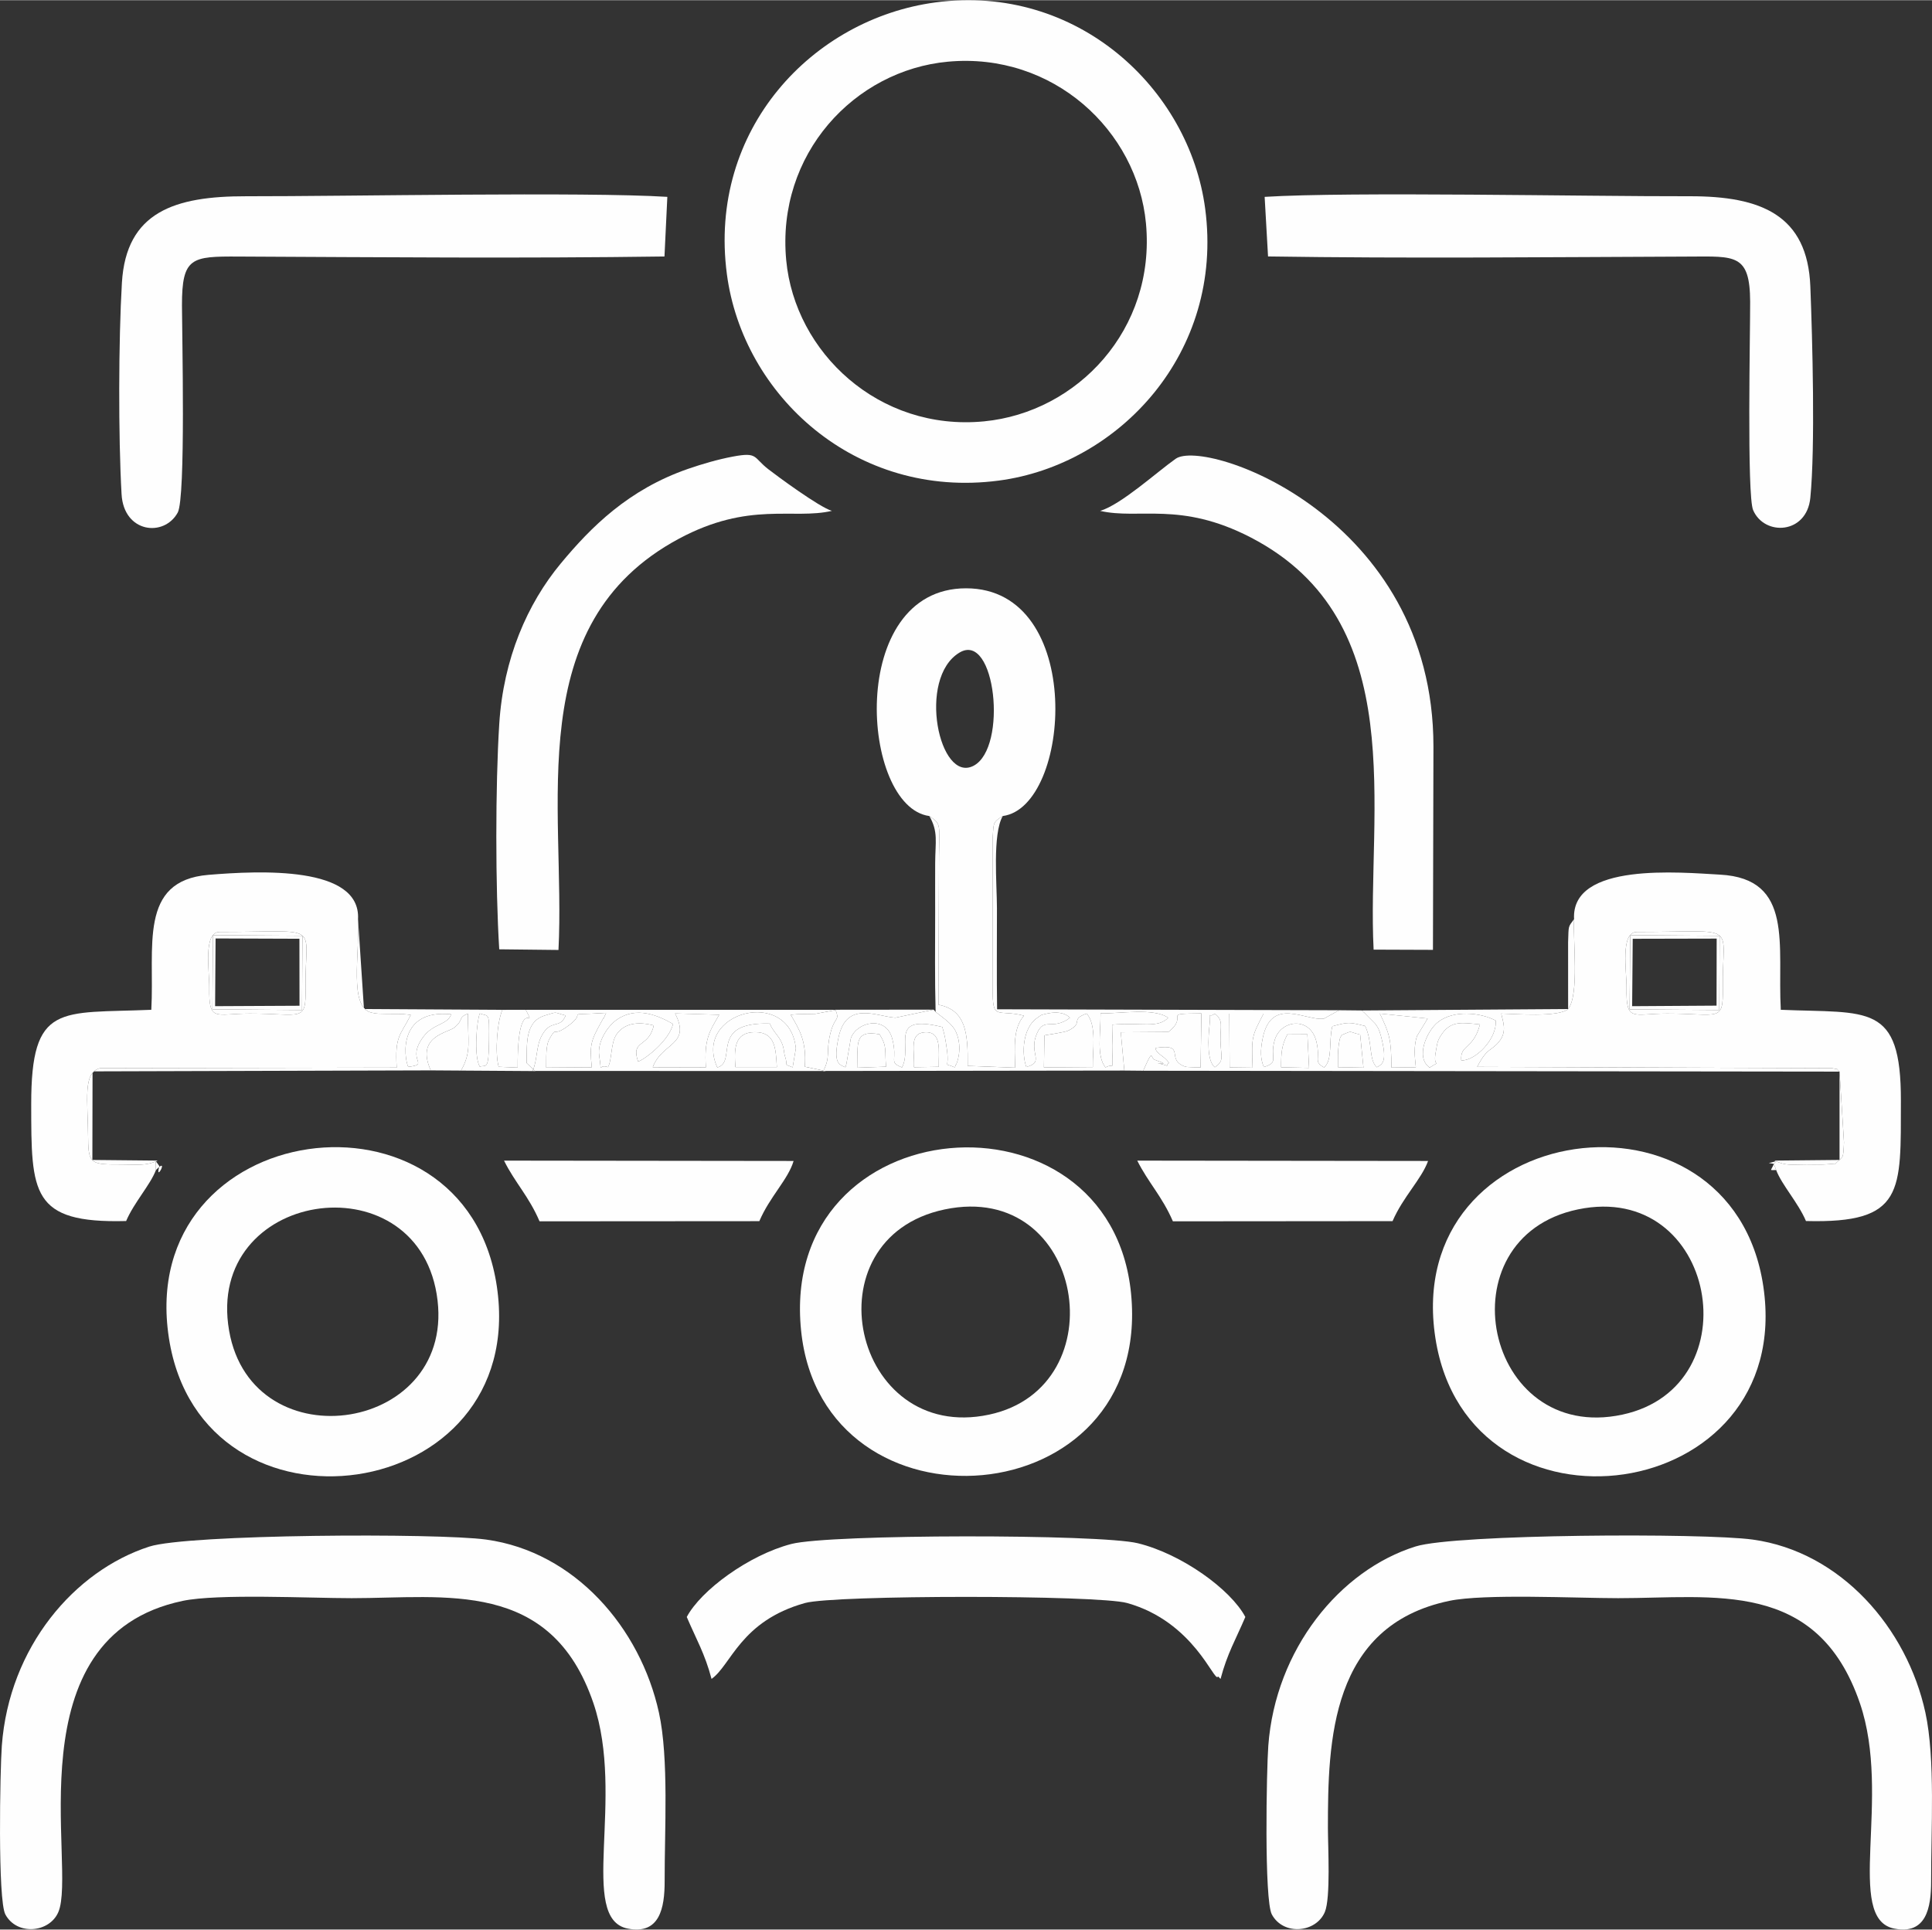 <?xml version="1.0" encoding="UTF-8"?>
<!DOCTYPE svg PUBLIC "-//W3C//DTD SVG 1.0//EN" "http://www.w3.org/TR/2001/REC-SVG-20010904/DTD/svg10.dtd">
<!-- Creator: CorelDRAW X7 -->
<svg xmlns="http://www.w3.org/2000/svg" xml:space="preserve" width="1057px" height="1056px" version="1.0" style="shape-rendering:geometricPrecision; text-rendering:geometricPrecision; image-rendering:optimizeQuality; fill-rule:evenodd; clip-rule:evenodd"
viewBox="0 0 10922432 10909838"
 xmlns:xlink="http://www.w3.org/1999/xlink">
 <rect x="0" y="0" width="10922432" height="10909838" fill="#333333" stroke="none"/>
 <defs>
  <style type="text/css">
   <![CDATA[
    .fil0 {fill:#FEFEFE}
   ]]>
  </style>
 </defs>
 <g id="Layer_x0020_1">
  <g id="_1609268734576">
   <path class="fil0" d="M4444863 1471126c-56857,-600413 385590,-1074943 914732,-1123478 594323,-54502 1070270,390008 1119085,914952 55685,598851 -387787,1067829 -915441,1118926 -594871,57589 -1069109,-390179 -1118376,-910400zm844488 -1458727c-694418,92321 -1288180,717568 -1179969,1536843 90344,683959 726306,1273925 1536660,1167326 680054,-89466 1274487,-723793 1167484,-1536551 -89514,-679944 -724036,-1273986 -1524175,-1167618z"/>
   <path class="fil0" d="M8193112 9051426c197957,-41420 718911,-15291 954919,-15291 542530,0 1125589,-109212 1366515,592907 182776,532657 -89368,1220339 195309,1275719 178126,34671 208196,-114032 207671,-269983 -964,-281919 24615,-689037 -32376,-951332 -103781,-477569 -477387,-909997 -976386,-978655 -277733,-38210 -1680506,-31315 -1905274,38771 -429145,133814 -792890,582375 -833224,1127187 -10056,135853 -23943,872752 20136,954065 65791,121379 249860,103317 299517,-13961 33573,-79312 17366,-371177 17366,-475019 0,-489443 13558,-1143748 685827,-1284408z"/>
   <path class="fil0" d="M1033145 9051426c197957,-41420 718899,-15291 954907,-15291 530583,0 1126614,-110200 1366552,592882 182251,534012 -89063,1220815 195224,1275769 178394,34475 208257,-114106 207732,-270008 -952,-280357 24737,-691148 -32279,-951283 -105001,-479095 -474763,-909436 -976483,-978680 -274133,-37844 -1686571,-30961 -1905177,39784 -422677,136755 -791950,567853 -833321,1126150 -10056,135828 -23932,872764 20136,954065 65791,121367 249896,103317 299541,-13961 106380,-251287 -266798,-1556479 703168,-1759427z"/>
   <path class="fil0" d="M8920468 6837763c783578,-163665 991335,1001659 251726,1160430 -781125,167692 -1019489,-1000085 -251726,-1160430zm-805509 727856c185973,1202729 2036892,948512 1853994,-291718 -178626,-1211321 -2047143,-957531 -1853994,291718z"/>
   <path class="fil0" d="M5340643 6837921c792646,-166410 980205,1004528 251568,1160284 -773437,165349 -1027861,-997290 -251568,-1160284zm-811708 685070c121561,1192087 1989407,1057199 1865417,-209526 -117730,-1202619 -1994740,-1058505 -1865417,209526z"/>
   <path class="fil0" d="M9425044 5730419c-195053,0 -232335,50902 -229589,-145689 1293,-92236 -37527,-315869 59115,-315869 589270,0 480010,-59738 485319,315869 2794,197738 -20466,145689 -314845,145689zm-526177 -534037c-7188,118584 30631,427742 -33560,508372 -54808,47753 -300225,27373 -377877,25665 5699,37392 36830,98862 -12766,158954 -46081,55844 -66901,32095 -123367,142478l2005821 7396c51670,11325 16243,-2392 42627,19355l25177 400759c-3649,92260 -7481,78006 -25177,98753 -48839,40260 4699,16341 -78848,25127 -20246,2124 -82949,464 -107222,391 -84487,-256 -114996,9848 -181519,-21894l10764 1892 -14291 16927 12778 34597c31510,83986 123465,183008 168497,288363 558395,14632 535671,-166582 536648,-680408 1049,-556723 -184118,-492922 -678968,-514083 -20137,-364734 76920,-741623 -343573,-764273 -222254,-11972 -843120,-72112 -825144,251629z"/>
   <path class="fil0" d="M1295160 7522991c-137048,-791218 1047094,-971064 1173464,-206463 129372,782871 -1042506,962583 -1173464,206463zm-340168 42628c185851,1202350 2036978,949013 1853995,-291718 -178627,-1211272 -2047094,-957653 -1853995,291718z"/>
   <path class="fil0" d="M1412706 5730419c-196053,0 -232383,50413 -229467,-145677 1367,-91711 -36721,-315881 58993,-315881 591992,0 480059,-58835 485295,315869 2770,197872 -20637,145689 -314821,145689zm-531119 884735l-1513 -51524 10751 -1892c-66596,31779 -117949,21918 -203461,21979 -168741,98 -188133,305 -189073,-145554 -1440,-220778 -31876,-374484 67585,-398916l1676857 -3259c-11130,-180652 19940,-179517 79556,-297808 -61824,-8750 -85182,-4710 -143882,-6199 -32865,-842 -45362,720 -78129,-6859 -129616,-29972 -65375,-332503 -76151,-528740 15950,-302884 -556613,-274254 -845489,-250445 -398574,32840 -303702,409180 -323240,763089 -516500,22088 -679652,-42872 -678932,535403 623,500000 -2135,673207 536611,659088 45032,-105343 136866,-204413 168510,-288363z"/>
   <path class="fil0" d="M7168790 1449013c788460,12020 1592406,3795 2384198,720 256193,-1013 340204,-15536 341376,254814 707,165214 -19087,1095580 16853,1178956 63874,148178 303019,137011 323338,-69562 28338,-288325 12021,-889714 110,-1194723 -15791,-404920 -279112,-511496 -681762,-510580 -584157,1330 -1921079,-26678 -2403298,3478l19185 336897z"/>
   <path class="fil0" d="M3756571 1449220l16183 -337141c-471029,-29460 -1810427,-2550 -2381368,-3417 -402101,-598 -678382,87184 -702203,489468 -19209,324413 -20393,871324 -1892,1195517 12509,219020 240377,244331 317481,103707 45983,-83864 24163,-1007920 23968,-1171206 -318,-273206 54136,-277770 319836,-276525 798943,3734 1609882,10873 2407995,-403z"/>
   <path class="fil0" d="M5424471 3689060c203583,-122025 273644,537283 80105,639782 -194992,103244 -320971,-495424 -80105,-639782zm-170389 924252c66205,46313 56955,39918 54502,224243l-2978 842902c154219,29813 167179,157904 165202,345707l268190 10142c-2795,-118987 -12314,-220595 49486,-293989 -149203,-39296 -179273,35306 -176002,-156440l158 -855812c4491,-83352 2832,-82095 56272,-116753 388470,-51037 470247,-1287753 -207415,-1287753 -678065,0 -595116,1236814 -207415,1287753z"/>
   <path class="fil0" d="M2822386 5366991l334932 3698c41371,-806144 -216445,-1844524 681250,-2325694 397733,-213200 645115,-106099 864490,-157331 -72161,-21137 -313100,-199482 -359315,-235361 -86866,-67438 -57602,-98253 -199568,-71734 -86342,16133 -176491,42738 -253667,69415 -338130,116912 -549999,330087 -720254,535244 -189219,228015 -324339,538479 -347733,906886 -22211,349637 -21967,925142 -135,1274877z"/>
   <path class="fil0" d="M6219765 2887835c220070,50560 453211,-55564 850528,149826 914122,472553 655366,1553757 695370,2331160l335445 1233 2782 -1150021c-110,-1299492 -1289766,-1744746 -1457128,-1627016 -105782,74406 -306607,258109 -426997,294818z"/>
   <path class="fil0" d="M4022662 9492640c110896,-77469 163054,-327097 528240,-429108 165336,-46191 1656037,-46142 1821178,12 377169,105392 492775,450575 512887,416832 2490,-4162 9995,8518 15364,12264 37649,-143186 86708,-224866 140063,-350125 -81497,-154610 -358375,-355971 -607979,-417051 -214359,-52440 -1741353,-52306 -1958885,4259 -240512,62544 -511801,262673 -590930,412792 53184,124869 102572,207561 140062,350125z"/>
   <path class="fil0" d="M7585719 5851553c65522,-25884 29984,-20087 103854,-2075l18659 186779 -144346 -2636c854,-27361 -793,-63460 1111,-88880 622,-8177 2514,-33560 3819,-41114 8970,-51952 10032,-37149 16903,-52074zm-307755 -3209l113263 -659 9532 189841 -158051 -3368c-281,-81143 2794,-123465 35256,-185814zm-410046 -117669c49609,38783 30827,67304 32047,151436 1343,93213 24164,114349 -32047,151815 -45691,-35720 -37624,-164324 -29936,-237985 10337,-99302 -13631,-32035 29936,-65266zm-404774 322972l3936601 4955 0 499512 -367589 3624c66523,31742 97032,21638 181519,21894 24273,73 86976,1733 107222,-391 83547,-8786 30009,15133 78848,-25127 17696,-20747 21528,-6493 25177,-98753l-25177 -400759c-26384,-21747 9043,-8030 -42627,-19355l-2005821 -7396c56466,-110383 77286,-86634 123367,-142478 49596,-60092 18465,-121562 12766,-158954 77652,1708 323069,22088 377877,-25665 64191,-80630 26372,-389788 33560,-508372 -34915,46997 -30192,34391 -33707,130385l147 377987 -1166215 8030c4442,4955 11007,10105 14644,13546l60555 60848c14461,19270 22357,31571 32316,68756 41505,155086 3636,161724 -22382,177992 -47314,-39796 -23785,-146079 -66620,-233275 -92639,-22894 -93896,-22662 -185375,1562 -21503,85097 3075,188841 -46338,232738 -63057,-34280 -18489,-44422 -44214,-147763 -35281,-141722 -201081,-122892 -235215,-7151 -30668,103976 29447,124368 -61532,152852 -19452,-46741 -20331,-93127 -6639,-161529 48217,-241073 243026,-98167 345818,-112140l86903 -47754 -1934063 -5369c-2514,-189744 -805,-379879 -805,-569757 0,-136780 -26214,-419809 32767,-523028 -53440,34658 -51781,33401 -56272,116753l-158 855812c-3271,191746 26799,117144 176002,156440 -61800,73394 -52281,175002 -49486,293989l-268190 -10142c1977,-187803 -10983,-315894 -165202,-345707l2978 -842902c2453,-184325 11703,-177930 -54502,-224243 51231,89661 33438,144126 32828,267213 -464,92346 -73,184777 -73,277123 0,187425 -2563,376620 2587,563435 38161,31315 92614,64509 114190,111152 43604,94310 2405,189707 1367,186339 -878,-2856 -4186,11007 -7407,15865 -71453,-31706 -27129,17793 -44971,-105160 -7884,-54417 -10923,-74333 -25274,-122929 -312404,-76188 -164421,110530 -228088,228601 -78532,-32169 -22333,-35403 -54856,-161968 -34574,-134595 -201204,-96349 -234142,-3173l-25676 148141c-598,-2721 -2368,11045 -4979,15975 -36953,-15218 -70001,-23004 -38930,-168766 44617,-209294 213785,-118779 321215,-111347l216116 -45666 -554453 573c25396,67329 -3649,32011 -29265,134669 -26750,107271 3356,127553 -39845,211637l1701960 -2392 -20112 -216494 269215 -1880c123538,-98447 -51769,-102352 186498,-104879l-4345 305558c-11069,-317 -77201,-1098 -86232,-4174 -118120,-40175 12826,-133253 -170205,-105867 7334,36306 54331,45324 77115,85133 -30497,23065 19673,21418 -34890,8006 -91809,-22553 82570,18623 -43739,-25909 -28886,-10190 -7029,-73100 -66547,61519zm3579776 509983c-46863,17866 -61226,6578 -14291,16927 -17244,41749 -28813,34597 12778,34597l-12778 -34597 14291 -16927zm-4138268 -710088c24724,-4356 115996,-17671 133460,-26250 93688,-46020 7078,-61543 105282,-97130 59090,68305 32657,212126 34756,302727l-276391 2087 2893 -181434zm-597496 177797l-139855 2575c4039,-94689 -28740,-191477 60518,-197628 99070,-6822 77763,106319 79337,195053zm-334224 -183508c43787,71966 27580,85451 36404,182983l-160614 5589c1123,-131507 -23456,-216348 124210,-188572zm3109626 187901c-82949,-57284 -15389,-207195 46020,-256437 87965,-70526 241757,-55051 327097,-9361 8799,101707 -112262,227466 -194369,225611 -8384,-92285 68073,-59713 105502,-203790 -95702,-9324 -161017,-23602 -214664,53074 -29509,42200 -26544,58358 -35184,102853 -18830,97044 37539,41774 -34402,88050zm-1832613 -781c-51598,-63752 -27654,-184984 -28032,-305570 108479,1794 302274,-32669 382014,24933 -58835,61665 -154390,24566 -316541,39003 0,46081 4796,112701 2648,155207 -6102,121305 12704,56870 -40089,86427zm-447500 -2319c-28190,-75712 -21076,-222230 61568,-278025 27398,-18514 13522,-13888 45789,-21967 103329,-25884 138000,21137 138939,21674 -98496,74174 -143711,-5883 -185301,85768 -52611,115911 47387,162358 -60995,192550zm1998426 -302213l270264 27958 -60469 99437c-18867,57748 -12961,115630 -6115,176112l-138207 1867c-574,-160833 -11874,-193551 -65473,-305374zm-719338 306094l-129934 -1635 -1745 -303947 193540 159c-66462,128274 -68659,127834 -61861,305423z"/>
   <path class="fil0" d="M6429364 6561897c62496,124735 140270,201582 201484,343231l1241866 -1026c59286,-137511 162896,-235886 200801,-340240l-1644151 -1965z"/>
   <path class="fil0" d="M2849479 6561897c62129,125149 139952,201069 200788,343231l1242550 -855c59298,-139147 162456,-235056 193771,-340399l-1637109 -1977z"/>
   <path class="fil0" d="M2712577 6030558c-35330,-59408 -16841,-262954 0,-300664 51488,19184 53953,-13864 52098,152339 -1953,175088 -16134,136426 -52098,148325zm1444912 2331c-7481,-103500 -6321,-197189 110603,-197359 115008,-159 117595,91955 123795,197371l-234398 -12zm-102414 2331c-141612,-315724 409461,-458532 444266,-107650l-18086 106869c-55295,-23285 -22943,341 -43812,-64509 -6919,-21516 -2465,-35135 -16048,-69745 -17756,-45239 -50841,-66278 -69134,-113080 -348795,-10532 -180408,216934 -297186,248115zm-617973 -1819c-59091,-22613 -31584,52916 -49609,-65534 -11605,-76225 46606,-165727 99668,-202973 110408,-77494 232238,-24407 317884,24286 -21845,91760 -151693,195638 -197469,212833 -43836,-125943 60982,-76212 88343,-204559 -94347,-24578 -168583,-10227 -210539,50999 -33561,48998 -25164,146104 -48278,184948zm-1129397 -1806c-26079,-59957 -54197,-327500 242782,-297039 -19246,59847 -100706,50999 -157258,127309 -101865,137463 42225,154634 -85524,169730zm1382515 2331c52207,-141088 218520,-124551 126345,-304215l249469 7432c-55917,95470 -85682,138903 -75395,297527l-300419 -744zm-602341 2062c1660,-53318 -4845,-122916 19502,-164726 41309,-70952 15974,-10715 89197,-60384 151717,-102926 -44434,-66230 230065,-84596 -32169,71416 2782,-3747 -26824,50609 -58248,106965 -67499,125832 -54270,257328l-257670 1769zm-2197054 525750l-368602 -3624 1013 -500915 1912218 -5590c-88270,-194149 97557,-211710 134571,-243111 54661,-46386 16402,-53830 75529,-78079 -1757,152815 21906,215872 -39418,322325l420285 2783c-4979,-3918 -11874,-9898 -14535,-12265l-34549 -33231c2063,-106234 -10837,-234544 102951,-268629 77885,-23321 44031,-19087 117754,-122 -32108,78678 -82399,18562 -133948,111274 -34476,62007 -25591,143577 -53074,202277l1655195 342 -116375 -24359c11337,-144395 -31461,-211393 -79544,-293671 53367,-6004 88501,-3197 139098,-5101l120756 -22821 -1757609 -195c67548,135132 -48021,-116363 -45861,326877l-107552 -4564c-22382,-82766 -7884,-256218 21198,-322033l-782651 -4552 -33548 -508372c10776,196237 -53465,498768 76151,528740 32767,7579 45264,6017 78129,6859 58700,1489 82058,-2551 143882,6199 -59616,118291 -90686,117156 -79556,297808l-1676857 3259c-99461,24432 -69025,178138 -67585,398916 940,145859 20332,145652 189073,145554 85512,-61 136865,9800 203461,-21979zm-10751 1892l1513 51524c79288,-82424 -8311,79727 19367,-22321l-20880 -29203z"/>
   <path class="fil0" d="M6356386 6052634l106758 1013c59518,-134619 37661,-71709 66547,-61519 126309,44532 -48070,3356 43739,25909 54563,13412 4393,15059 34890,-8006 -22784,-39809 -69781,-48827 -77115,-85133 183031,-27386 52085,65692 170205,105867 9031,3076 75163,3857 86232,4174l4345 -305558c-238267,2527 -62960,6432 -186498,104879l-269215 1880 20112 216494z"/>
   <path class="fil0" d="M7699092 5712784l-128079 -1318 -86903 47754c-102792,13973 -297601,-128933 -345818,112140 -13692,68402 -12813,114788 6639,161529 90979,-28484 30864,-48876 61532,-152852 34134,-115741 199934,-134571 235215,7151 25725,103341 -18843,113483 44214,147763 49413,-43897 24835,-147641 46338,-232738 91479,-24224 92736,-24456 185375,-1562 42835,87196 19306,193479 66620,233275 26018,-16268 63887,-22906 22382,-177992 -9959,-37185 -17855,-49486 -32316,-68756l-60555 -60848c-3637,-3441 -10202,-8591 -14644,-13546z"/>
   <path class="fil0" d="M5289424 5721083l-11435 -12936 -216116 45666c-107430,-7432 -276598,-97947 -321215,111347 -31071,145762 1977,153548 38930,168766 2611,-4930 4381,-18696 4979,-15975l25676 -148141c32938,-93176 199568,-131422 234142,3173 32523,126565 -23676,129799 54856,161968 63667,-118071 -84316,-304789 228088,-228601 14351,48596 17390,68512 25274,122929 17842,122953 -26482,73454 44971,105160 3221,-4858 6529,-18721 7407,-15865 1038,3368 42237,-92029 -1367,-186339 -21576,-46643 -76029,-79837 -114190,-111152z"/>
   <path class="fil0" d="M3087879 6035988l257670 -1769c-13229,-131496 -3978,-150363 54270,-257328 29606,-54356 -5345,20807 26824,-50609 -274499,18366 -78348,-18330 -230065,84596 -73223,49669 -47888,-10568 -89197,60384 -24347,41810 -17842,111408 -19502,164726z"/>
   <path class="fil0" d="M3690220 6033926l300419 744c-10287,-158624 19478,-202057 75395,-297527l-249469 -7432c92175,179664 -74138,163127 -126345,304215z"/>
   <path class="fil0" d="M2972541 5709026l-132215 280c-29082,65815 -43580,239267 -21198,322033l107552 4564c-2160,-443240 113409,-191745 45861,-326877zm53880 346501l-15401 -696c27483,-58700 18598,-140270 53074,-202277 51549,-92712 101840,-32596 133948,-111274 -73723,-18965 -39869,-23199 -117754,122 -113788,34085 -100888,162395 -102951,268629l34549 33231c2661,2367 9556,8347 14535,12265z"/>
   <path class="fil0" d="M5901759 6034976l276391 -2087c-2099,-90601 24334,-234422 -34756,-302727 -98204,35587 -11594,51110 -105282,97130 -17464,8579 -108736,21894 -133460,26250l-2893 181434z"/>
   <path class="fil0" d="M4666215 6055173l-11789 -147c43201,-84084 13095,-104366 39845,-211637 25616,-102658 54661,-67340 29265,-134669l6614 501 -120756 22821c-50597,1904 -85731,-903 -139098,5101 48083,82278 90881,149276 79544,293671l116375 24359z"/>
   <path class="fil0" d="M4055075 6035220c116778,-31181 -51609,-258647 297186,-248115 18293,46802 51378,67841 69134,113080 13583,34610 9129,48229 16048,69745 20869,64850 -11483,41224 43812,64509l18086 -106869c-34805,-350882 -585878,-208074 -444266,107650z"/>
   <path class="fil0" d="M3437102 6033401c23114,-38844 14717,-135950 48278,-184948 41956,-61226 116192,-75577 210539,-50999 -27361,128347 -132179,78616 -88343,204559 45776,-17195 175624,-121073 197469,-212833 -85646,-48693 -207476,-101780 -317884,-24286 -53062,37246 -111273,126748 -99668,202973 18025,118450 -9482,42921 49609,65534z"/>
   <path class="fil0" d="M2435454 6051609l170682 1135c61324,-106453 37661,-169510 39418,-322325 -59127,24249 -20868,31693 -75529,78079 -37014,31401 -222841,48962 -134571,243111z"/>
   <path class="fil0" d="M8082558 6035732c71941,-46276 15572,8994 34402,-88050 8640,-44495 5675,-60653 35184,-102853 53647,-76676 118962,-62398 214664,-53074 -37429,144077 -113886,111505 -105502,203790 82107,1855 203168,-123904 194369,-225611 -85340,-45690 -239132,-61165 -327097,9361 -61409,49242 -128969,199153 -46020,256437z"/>
   <path class="fil0" d="M7800871 5730419c53599,111823 64899,144541 65473,305374l138207 -1867c-6846,-60482 -12752,-118364 6115,-176112l60469 -99437 -270264 -27958z"/>
   <path class="fil0" d="M7081533 6036513c-6798,-177589 -4601,-177149 61861,-305423l-193540 -159 1745 303947 129934 1635z"/>
   <path class="fil0" d="M4157489 6032889l234398 12c-6200,-105416 -8787,-197530 -123795,-197371 -116924,170 -118084,93859 -110603,197359z"/>
   <path class="fil0" d="M6249945 6034951c52793,-29557 33987,34878 40089,-86427 2148,-42506 -2648,-109126 -2648,-155207 162151,-14437 257706,22662 316541,-39003 -79740,-57602 -273535,-23139 -382014,-24933 378,120586 -23566,241818 28032,305570z"/>
   <path class="fil0" d="M9216543 5286861l505345 4015 -2111 419565 -506944 -3881 3710 -419699zm208501 443558c294379,0 317639,52049 314845,-145689 -5309,-375607 103951,-315869 -485319,-315869 -96642,0 -57822,223633 -59115,315869 -2746,196591 34536,145689 229589,145689z"/>
   <path class="fil0" d="M1204376 5286898l505528 3588 -2404 419992 -506736 -4235 3612 -419345zm208330 443521c294184,0 317591,52183 314821,-145689 -5236,-374704 106697,-315869 -485295,-315869 -95714,0 -57626,224170 -58993,315881 -2916,196090 33414,145677 229467,145677z"/>
   <path class="fil0" d="M9230504 5307424l474592 -1061 -696 379170 -477191 3063 3295 -381172zm-17671 399136l506944 3881 2111 -419565 -505345 -4015 -3710 419699z"/>
   <path class="fil0" d="M1218691 5305606l474067 1648 610 378889 -477301 2368 2624 -382905zm-17927 400637l506736 4235 2404 -419992 -505528 -3588 -3612 419345z"/>
   <path class="fil0" d="M4972932 5847831c-147666,-27776 -123087,57065 -124210,188572l160614 -5589c-8824,-97532 7383,-111017 -36404,-182983z"/>
   <path class="fil0" d="M2307705 6031595c127749,-15096 -16341,-32267 85524,-169730 56552,-76310 138012,-67462 157258,-127309 -296979,-30461 -268861,237082 -242782,297039z"/>
   <path class="fil0" d="M7277964 5848344c-32462,62349 -35537,104671 -35256,185814l158051 3368 -9532 -189841 -113263 659z"/>
   <path class="fil0" d="M5307156 6031339c-1574,-88734 19733,-201875 -79337,-195053 -89258,6151 -56479,102939 -60518,197628l139855 -2575z"/>
   <path class="fil0" d="M7564997 5944741c-1904,25420 -257,61519 -1111,88880l144346 2636 -18659 -186779c-73870,-18012 -38332,-23809 -103854,2075 -6871,14925 -7933,122 -16903,52074 -1305,7554 -3197,32937 -3819,41114z"/>
   <path class="fil0" d="M5802445 6032632c108382,-30192 8384,-76639 60995,-192550 41590,-91651 86805,-11594 185301,-85768 -939,-537 -35610,-47558 -138939,-21674 -32267,8079 -18391,3453 -45789,21967 -82644,55795 -89758,202313 -61568,278025z"/>
   <path class="fil0" d="M2712577 6030558c35964,-11899 50145,26763 52098,-148325 1855,-166203 -610,-133155 -52098,-152339 -16841,37710 -35330,241256 0,300664z"/>
   <path class="fil0" d="M6867918 5730675c-43567,33231 -19599,-34036 -29936,65266 -7688,73661 -15755,202265 29936,237985 56211,-37466 33390,-58602 32047,-151815 -1220,-84132 17562,-112653 -32047,-151436z"/>
  </g>
 </g>
</svg>
